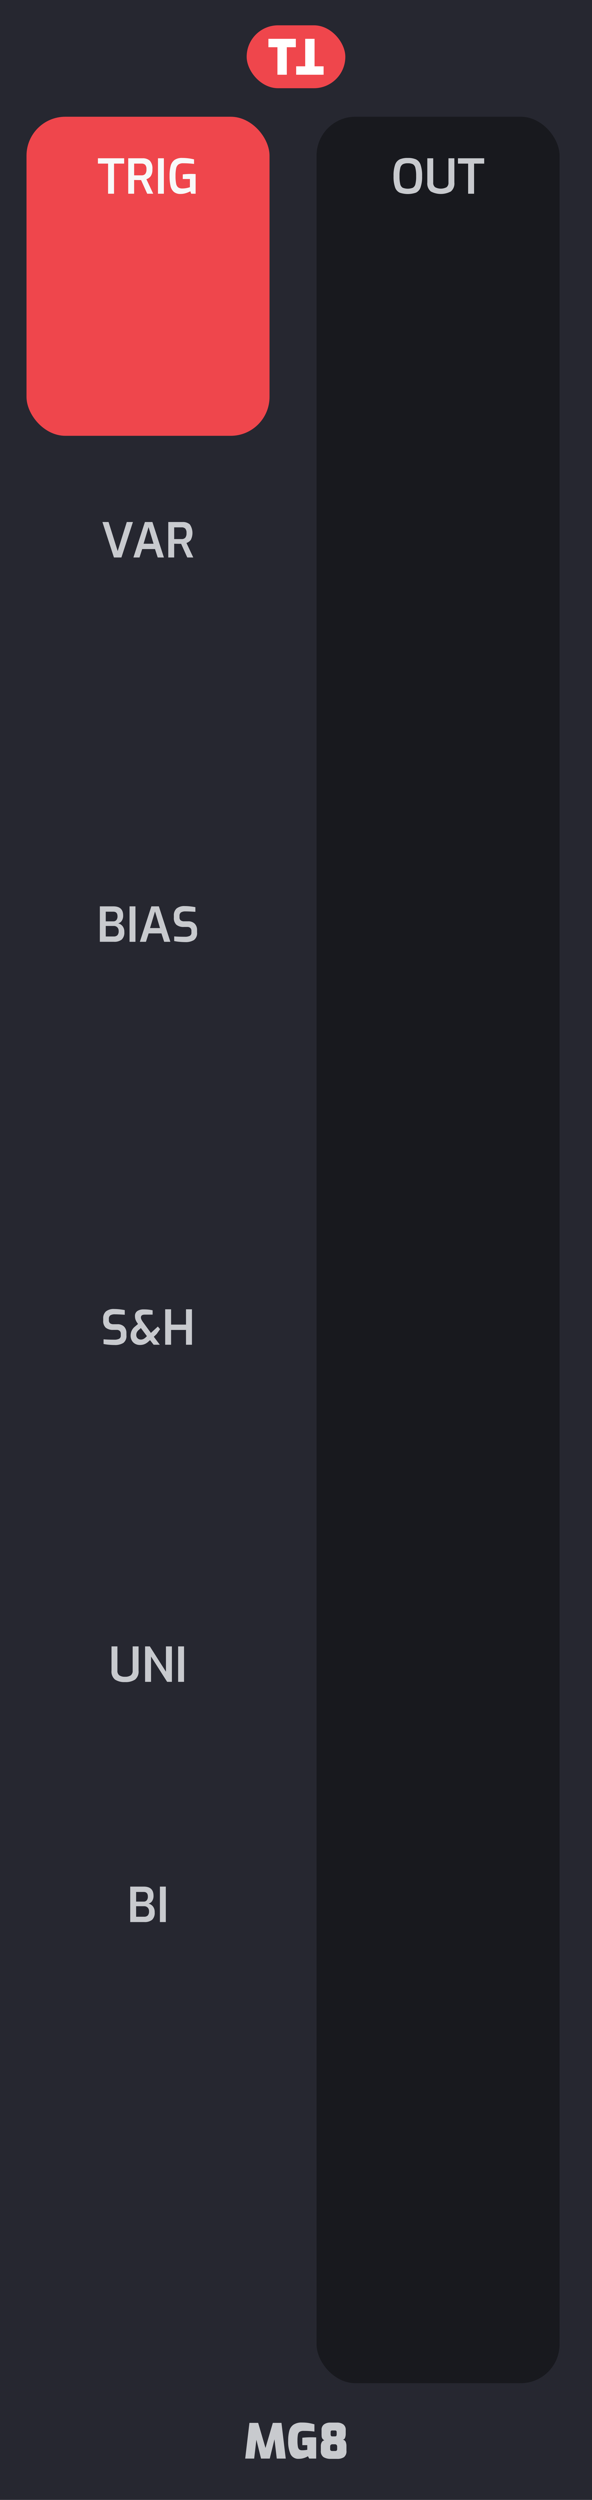 <svg xmlns="http://www.w3.org/2000/svg" width="30.48mm" height="128.499mm" viewBox="0 0 86.4 364.25"><title>LFO8</title><rect width="86.4" height="364.25" style="fill:#262730"/><rect x="36" y="3.688" width="14.4" height="9.167" rx="4.583" ry="4.583" style="fill:#ef464c"/><path d="M40.491,6.881H39.174V5.656h4V6.881H41.857v4.007H40.491Z" style="fill:#fff"/><path d="M45.909,9.663h1.317v1.225h-4V9.663H44.543V5.656h1.366Z" style="fill:#fff"/><rect x="3.869" y="17.008" width="35.467" height="46.493" rx="5.669" ry="5.669" style="fill:#ef464c"/><path d="M15.775,23.838H14.29V23.061h3.829v.777H16.642v4.389h-.868Z" style="fill:#f8f9f9"/><path d="M18.714,23.061h2.1a1.502,1.502,0,0,1,1.043.347,1.646,1.646,0,0,1,.385,1.256,1.652,1.652,0,0,1-.242,1.001,1.31,1.31,0,0,1-.633.448l.994,2.114h-.875l-.896-1.988q-.427,0-1.015-.014v2.002h-.861Zm1.953,2.485a.69.69,0,0,0,.521-.192.992.992,0,0,0,.185-.69.886.886,0,0,0-.185-.651.73.73,0,0,0-.521-.175H19.576v1.708Z" style="fill:#f8f9f9"/><path d="M23.055,23.061h.861v5.166h-.861Z" style="fill:#f8f9f9"/><path d="M25.375,27.961a1.591,1.591,0,0,1-.49-.872,6.409,6.409,0,0,1-.136-1.452,5.604,5.604,0,0,1,.157-1.467,1.548,1.548,0,0,1,.56-.861,1.887,1.887,0,0,1,1.138-.297,7.206,7.206,0,0,1,1.715.21v.665q-.259-.035-.696-.067t-.872-.031a1.207,1.207,0,0,0-.71.175.924.924,0,0,0-.333.567,5.215,5.215,0,0,0-.091,1.113,5.25,5.25,0,0,0,.091,1.123.89.89,0,0,0,.304.542,1.053,1.053,0,0,0,.62.154,3.01,3.01,0,0,0,.574-.056,3.815,3.815,0,0,0,.511-.133v-1.19h-1.043v-.672q.21-.028.539-.049t.644-.021c.28,0,.511.007.693.021v2.863h-.651l-.119-.357a3.4,3.4,0,0,1-.651.273,2.563,2.563,0,0,1-.777.119A1.458,1.458,0,0,1,25.375,27.961Z" style="fill:#f8f9f9"/><rect x="46.2" y="17.008" width="35.467" height="330.236" rx="5.669" ry="5.669" style="fill:#18191e"/><path d="M58.326,28.07a1.312,1.312,0,0,1-.664-.763,4.669,4.669,0,0,1-.225-1.648A4.705,4.705,0,0,1,57.665,24a1.361,1.361,0,0,1,.669-.78,2.821,2.821,0,0,1,1.183-.206A2.869,2.869,0,0,1,60.71,23.22a1.343,1.343,0,0,1,.669.777,4.761,4.761,0,0,1,.224,1.663,4.613,4.613,0,0,1-.228,1.648,1.33,1.33,0,0,1-.665.763,3.657,3.657,0,0,1-2.384,0Zm1.929-.717a.824.824,0,0,0,.368-.528,4.54,4.54,0,0,0,.111-1.165,4.65,4.65,0,0,0-.115-1.204.819.819,0,0,0-.367-.532,1.619,1.619,0,0,0-.735-.133,1.535,1.535,0,0,0-.721.137.84.84,0,0,0-.371.532,4.49,4.49,0,0,0-.119,1.201,4.651,4.651,0,0,0,.108,1.169.814.814,0,0,0,.36.525,2.025,2.025,0,0,0,1.48,0Z" style="fill:#c8cace"/><path d="M62.873,27.895a1.516,1.516,0,0,1-.508-1.312V23.062h.861v3.521a.806.806,0,0,0,.28.696,1.783,1.783,0,0,0,1.666,0,.808.808,0,0,0,.279-.696V23.062h.861v3.521a1.516,1.516,0,0,1-.508,1.312,3.108,3.108,0,0,1-2.933,0Z" style="fill:#c8cace"/><path d="M68.322,23.839H66.838V23.062h3.829v.777H69.19V28.228h-.868Z" style="fill:#c8cace"/><path d="M14.948,76.061h.896l1.33,4.235,1.33-4.235H19.4l-1.68,5.166H16.628Z" style="fill:#c8cace"/><path d="M21.15,76.061h1.092l1.68,5.166h-.903L22.62,80.002H20.751l-.392,1.225h-.889Zm1.26,3.164-.728-2.422-.728,2.422Z" style="fill:#c8cace"/><path d="M24.559,76.061h2.1a1.502,1.502,0,0,1,1.043.347,2.22,2.22,0,0,1,.144,2.257,1.31,1.31,0,0,1-.633.448l.994,2.114h-.875l-.896-1.988q-.427,0-1.015-.014v2.002h-.861Zm1.953,2.485a.69.69,0,0,0,.521-.192.992.992,0,0,0,.185-.69.886.886,0,0,0-.185-.651.73.73,0,0,0-.521-.175H25.421v1.708Z" style="fill:#c8cace"/><path d="M14.573,132.061h1.974q1.428,0,1.428,1.344a1.325,1.325,0,0,1-.199.752.884.884,0,0,1-.528.381,1.183,1.183,0,0,1,.633.402,1.292,1.292,0,0,1,.263.857,1.391,1.391,0,0,1-.378,1.099,1.684,1.684,0,0,1-1.134.329H14.573Zm1.988,2.184a.524.524,0,0,0,.427-.196.8.8,0,0,0,.161-.525q0-.685-.609-.686h-1.106v1.407Zm.042,2.205a.713.713,0,0,0,.532-.185.854.854,0,0,0,.182-.613.719.719,0,0,0-.2-.539.702.702,0,0,0-.514-.196H15.435v1.533Z" style="fill:#c8cace"/><path d="M18.907,132.061h.861v5.166h-.861Z" style="fill:#c8cace"/><path d="M22.091,132.061h1.092l1.68,5.166H23.96l-.399-1.225H21.692L21.3,137.227h-.889Zm1.26,3.164-.728-2.422-.728,2.422Z" style="fill:#c8cace"/><path d="M26.186,137.227a5.792,5.792,0,0,1-.763-.112v-.679q.631.056,1.561.056a1.506,1.506,0,0,0,.711-.133.502.502,0,0,0,.241-.483v-.245a.554.554,0,0,0-.154-.42.637.637,0,0,0-.455-.147h-.483a1.634,1.634,0,0,1-1.103-.322,1.321,1.321,0,0,1-.368-1.043v-.266a1.325,1.325,0,0,1,.406-1.071,1.825,1.825,0,0,1,1.204-.343,7.173,7.173,0,0,1,.795.049q.43.049.738.112v.679q-.945-.063-1.435-.063a1.227,1.227,0,0,0-.662.144.584.584,0,0,0-.22.529v.175a.555.555,0,0,0,.171.455.814.814,0,0,0,.521.14h.539a1.31,1.31,0,0,1,.99.353,1.292,1.292,0,0,1,.34.935v.329a1.246,1.246,0,0,1-.448,1.109,2.283,2.283,0,0,1-1.288.305Q26.648,137.27,26.186,137.227Z" style="fill:#c8cace"/><path d="M15.876,195.935a5.782,5.782,0,0,1-.763-.112v-.679q.631.056,1.561.056a1.507,1.507,0,0,0,.711-.133.504.504,0,0,0,.241-.483v-.245a.555.555,0,0,0-.154-.42.637.637,0,0,0-.455-.146H16.534a1.631,1.631,0,0,1-1.103-.322,1.321,1.321,0,0,1-.368-1.043v-.266A1.325,1.325,0,0,1,15.47,191.07a1.825,1.825,0,0,1,1.204-.343,7.173,7.173,0,0,1,.795.049c.287.032.533.07.738.112v.679q-.945-.063-1.435-.064a1.227,1.227,0,0,0-.662.144.584.584,0,0,0-.22.529v.175a.555.555,0,0,0,.171.455.817.817,0,0,0,.521.14h.539a1.31,1.31,0,0,1,.99.353,1.291,1.291,0,0,1,.34.935v.329a1.247,1.247,0,0,1-.448,1.109,2.283,2.283,0,0,1-1.288.305C16.464,195.977,16.184,195.963,15.876,195.935Z" style="fill:#c8cace"/><path d="M19.719,195.799a1.229,1.229,0,0,1-.483-.483,1.436,1.436,0,0,1-.175-.717,1.656,1.656,0,0,1,.644-1.316l.434-.371-.105-.161a1.902,1.902,0,0,1-.27-.518,1.587,1.587,0,0,1-.066-.455.848.848,0,0,1,.35-.756,1.61,1.61,0,0,1,.924-.238,5.723,5.723,0,0,1,1.302.133v.63H21.133c-.378,0-.567.141-.567.42a.722.722,0,0,0,.077.305,2.518,2.518,0,0,0,.259.41l1.12,1.532,1.015-.931.322.385-.483.693-.427.413.875,1.162h-.903l-.525-.672-.245.224a1.939,1.939,0,0,1-.588.374,1.791,1.791,0,0,1-.644.109A1.414,1.414,0,0,1,19.719,195.799Zm1.19-.69a1.273,1.273,0,0,0,.343-.238l.189-.189-.882-1.177-.301.267a1.12,1.12,0,0,0-.287.35.863.863,0,0,0-.084.378.67.67,0,0,0,.185.49.66.66,0,0,0,.494.19A.848.848,0,0,0,20.909,195.109Z" style="fill:#c8cace"/><path d="M24.108,190.77h.861v2.232h2.177V190.77h.868v5.166h-.868v-2.156H24.969v2.156h-.861Z" style="fill:#c8cace"/><path d="M16.782,244.722a1.517,1.517,0,0,1-.507-1.312v-3.522h.861v3.522a.808.808,0,0,0,.28.696,1.395,1.395,0,0,0,.833.206,1.398,1.398,0,0,0,.833-.206.809.809,0,0,0,.28-.696v-3.522h.861v3.522a1.517,1.517,0,0,1-.507,1.312,2.478,2.478,0,0,1-1.466.367A2.478,2.478,0,0,1,16.782,244.722Z" style="fill:#c8cace"/><path d="M21.175,239.888h.693l2.352,3.689v-3.689h.868v5.166h-.693l-2.352-3.688v3.688h-.868Z" style="fill:#c8cace"/><path d="M25.998,239.888h.861v5.166h-.861Z" style="fill:#c8cace"/><path d="M19.005,274.888h1.974q1.428,0,1.428,1.345a1.324,1.324,0,0,1-.199.752.887.887,0,0,1-.528.382,1.18,1.18,0,0,1,.633.402,1.291,1.291,0,0,1,.263.857,1.389,1.389,0,0,1-.378,1.099,1.684,1.684,0,0,1-1.134.329H19.005Zm1.988,2.185a.524.524,0,0,0,.427-.196.802.802,0,0,0,.161-.525q0-.685-.609-.685H19.866v1.407Zm.042,2.205a.715.715,0,0,0,.532-.185.855.855,0,0,0,.182-.613.717.717,0,0,0-.2-.538.702.702,0,0,0-.514-.196H19.866v1.533Z" style="fill:#c8cace"/><path d="M23.338,274.888h.861v5.166h-.861Z" style="fill:#c8cace"/><path d="M40.393,358.228l-.336-2.808-.686,2.808H38.097l-.679-2.744-.322,2.744H35.787l.616-5.201h1.274l1.071,3.654,1.071-3.654h1.26l.623,5.201Z" style="fill:#c8cace"/><path d="M42.395,357.565a4.505,4.505,0,0,1-.336-1.928,5.464,5.464,0,0,1,.161-1.453,1.59,1.59,0,0,1,.602-.889,2.132,2.132,0,0,1,1.26-.318,5.922,5.922,0,0,1,.928.06,8.354,8.354,0,0,1,.879.199v1.057a10.282,10.282,0,0,0-1.547-.098,1.164,1.164,0,0,0-.606.122.618.618,0,0,0-.256.417,4.699,4.699,0,0,0-.064.903,4.439,4.439,0,0,0,.064.867.672.672,0,0,0,.203.403.625.625,0,0,0,.392.108,3.728,3.728,0,0,0,.77-.07v-.672h-.722v-1.078q.217-.028.574-.049t.651-.021c.242,0,.509.005.798.015v3.087H45.125l-.182-.343a2.414,2.414,0,0,1-.567.259,2.375,2.375,0,0,1-.756.119A1.236,1.236,0,0,1,42.395,357.565Z" style="fill:#c8cace"/><path d="M47.221,358.018a1.035,1.035,0,0,1-.396-.945v-.693a1.097,1.097,0,0,1,.122-.518.569.569,0,0,1,.396-.294.776.776,0,0,1-.287-.241.649.649,0,0,1-.108-.28,3.367,3.367,0,0,1-.018-.389v-.588a.952.952,0,0,1,.357-.822,1.498,1.498,0,0,1,.91-.263h.994a1.495,1.495,0,0,1,.909.263.952.952,0,0,1,.357.822v.588a1.568,1.568,0,0,1-.091.515.402.402,0,0,1-.329.298.559.559,0,0,1,.42.343,1.521,1.521,0,0,1,.105.566v.693a1.077,1.077,0,0,1-.361.948,1.719,1.719,0,0,1-.99.249h-.945A1.924,1.924,0,0,1,47.221,358.018Zm1.655-.896a.352.352,0,0,0,.27-.073.398.398,0,0,0,.06-.249v-.328a.344.344,0,0,0-.084-.235.294.294,0,0,0-.231-.094h-.378a.318.318,0,0,0-.245.091.338.338,0,0,0-.084.238v.328a.34.34,0,0,0,.074.253.37.37,0,0,0,.255.069Zm0-2.128c.112,0,.184-.025.214-.077a.645.645,0,0,0,.045-.294v-.217c0-.116-.021-.191-.066-.224a.316.316,0,0,0-.192-.05h-.364a.336.336,0,0,0-.203.046c-.037.03-.056.106-.056.228v.217a.559.559,0,0,0,.053.305.251.251,0,0,0,.206.066Z" style="fill:#c8cace"/></svg>